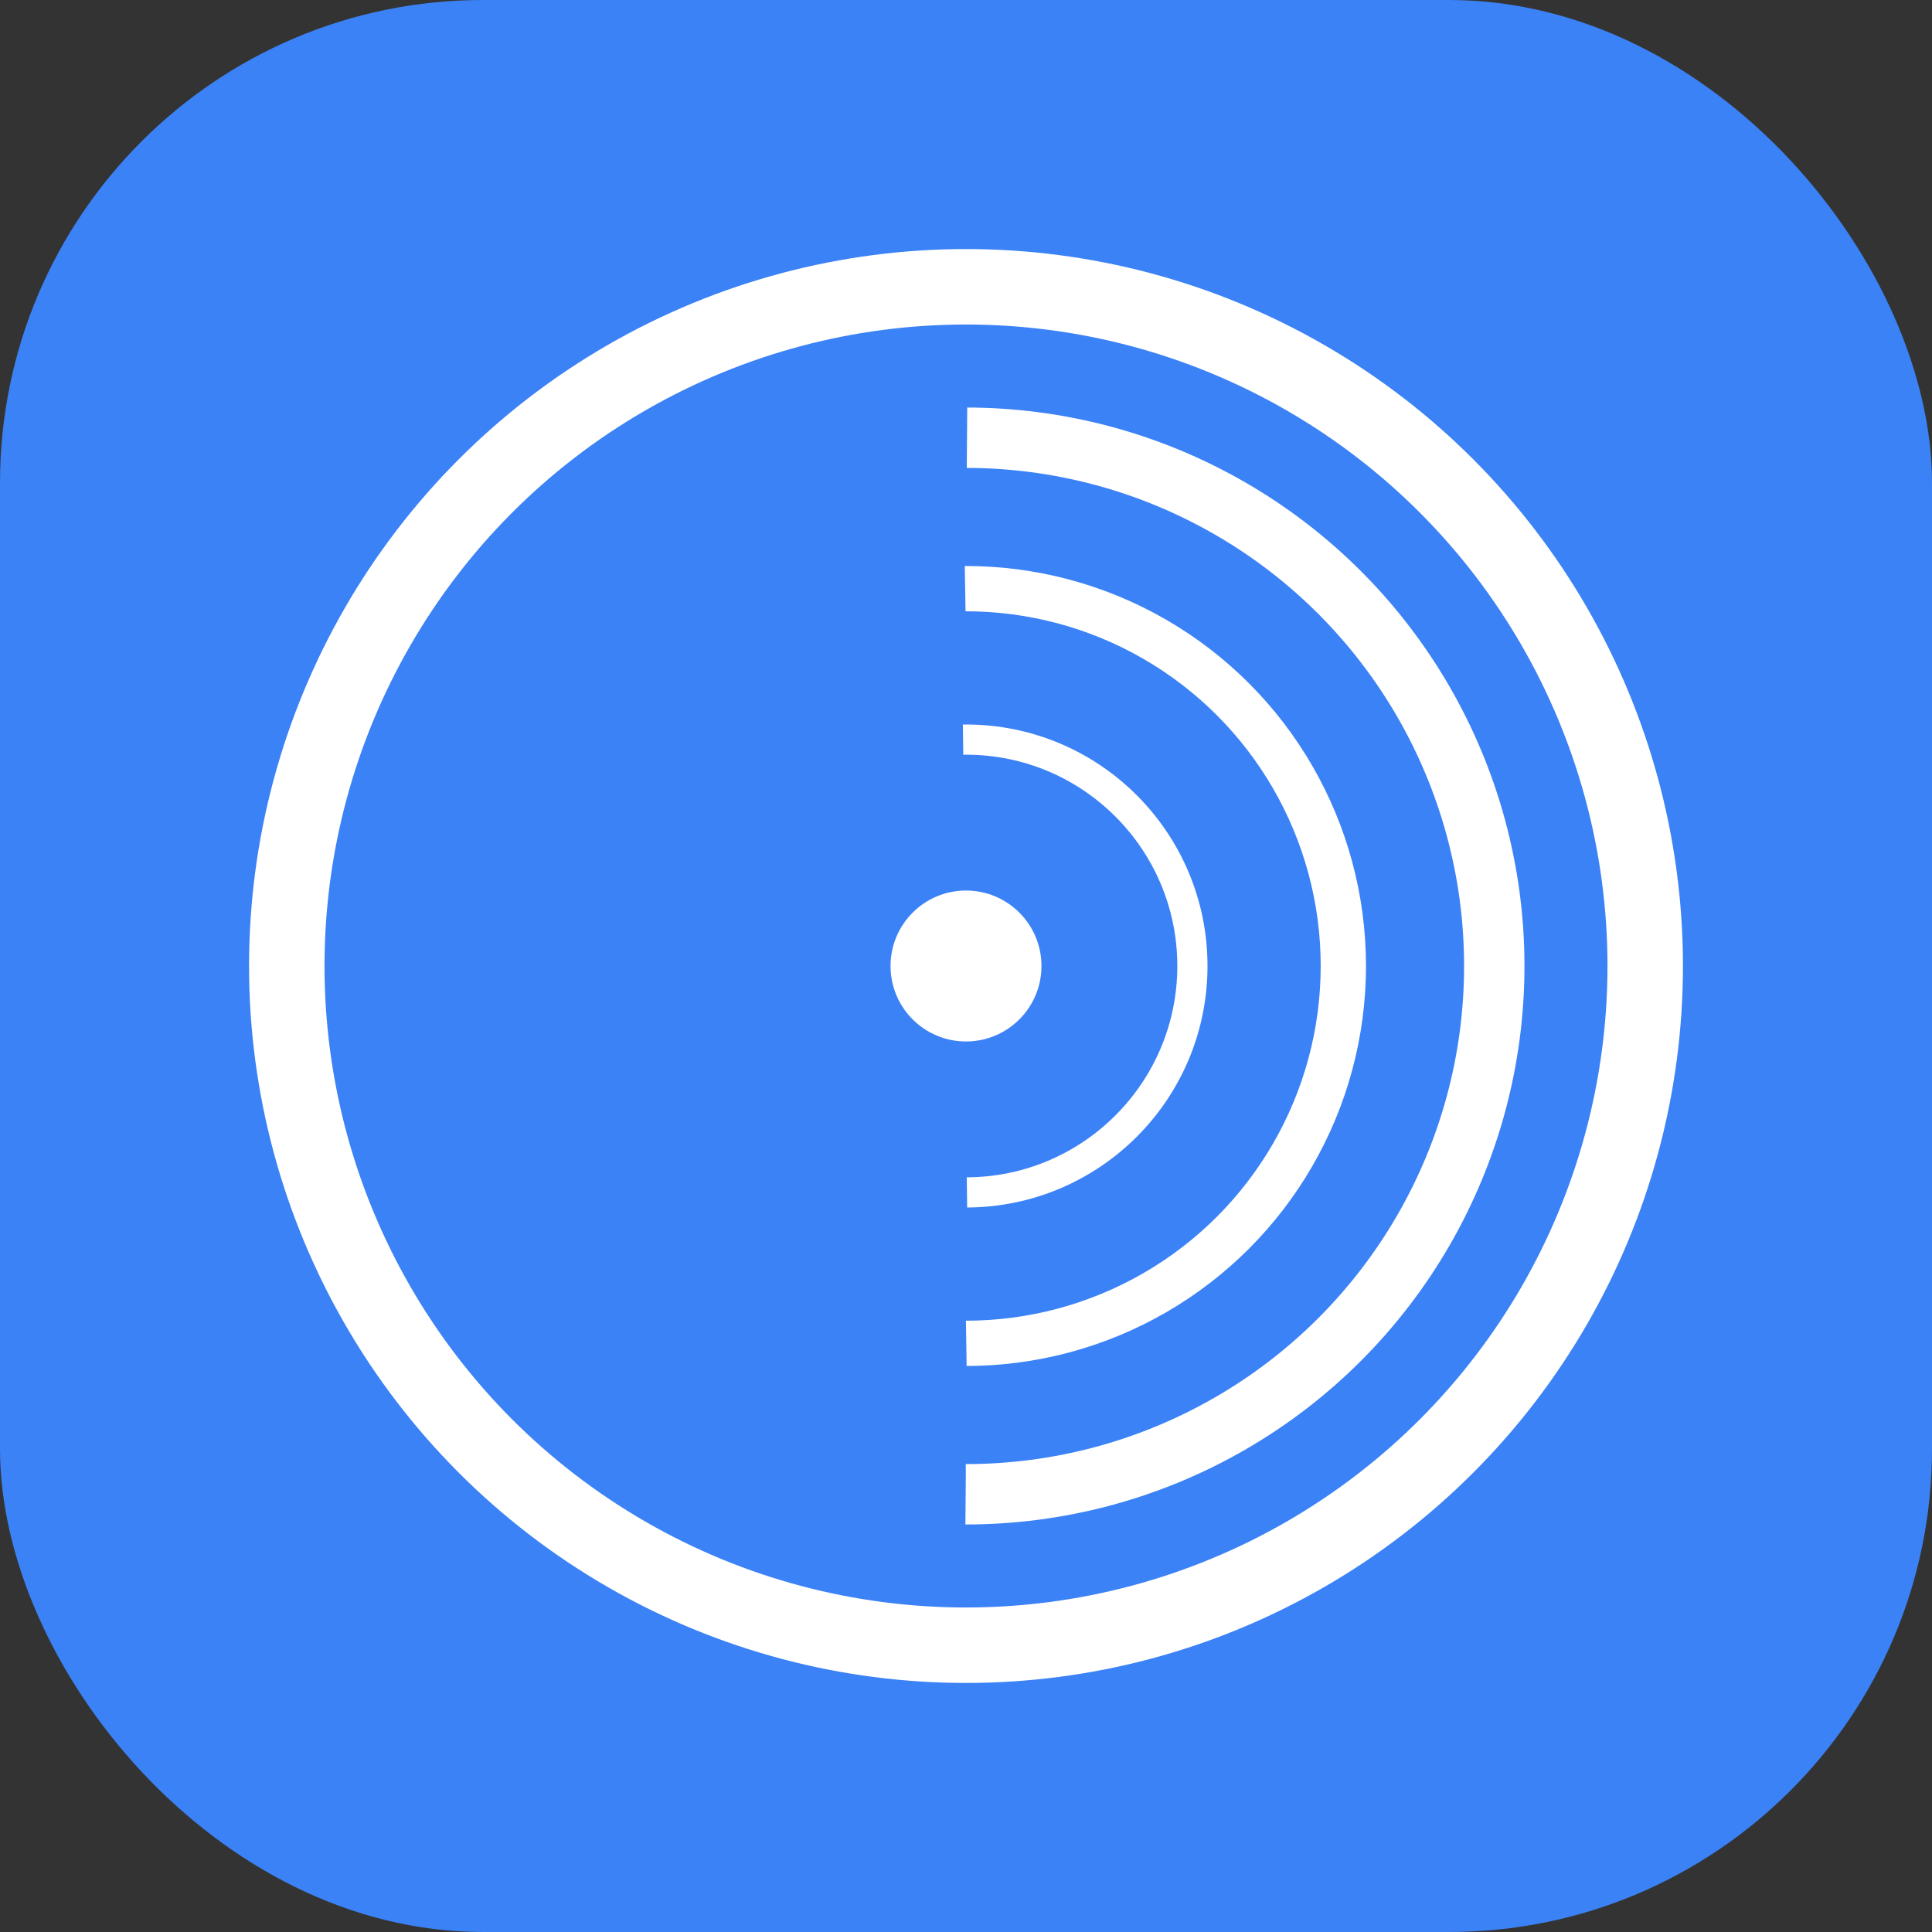 <svg width="512" height="512" viewBox="0 0 512 512" fill="none" xmlns="http://www.w3.org/2000/svg">
  <rect x="0" y="0" width="512" height="512" fill="#333333" stroke="none"/>
  <rect width="512" height="512" rx="128" fill="#3B82F6"/>
  <circle cx="256" cy="256" r="180" fill="none" stroke="white" stroke-width="20"/>
  <circle cx="256" cy="256" r="140" fill="none" stroke="white" stroke-width="16" stroke-dasharray="440" stroke-dashoffset="220"/>
  <circle cx="256" cy="256" r="100" fill="none" stroke="white" stroke-width="12" stroke-dasharray="314" stroke-dashoffset="157"/>
  <circle cx="256" cy="256" r="60" fill="none" stroke="white" stroke-width="8" stroke-dasharray="188" stroke-dashoffset="94"/>
  <circle cx="256" cy="256" r="20" fill="white"/>
</svg>
